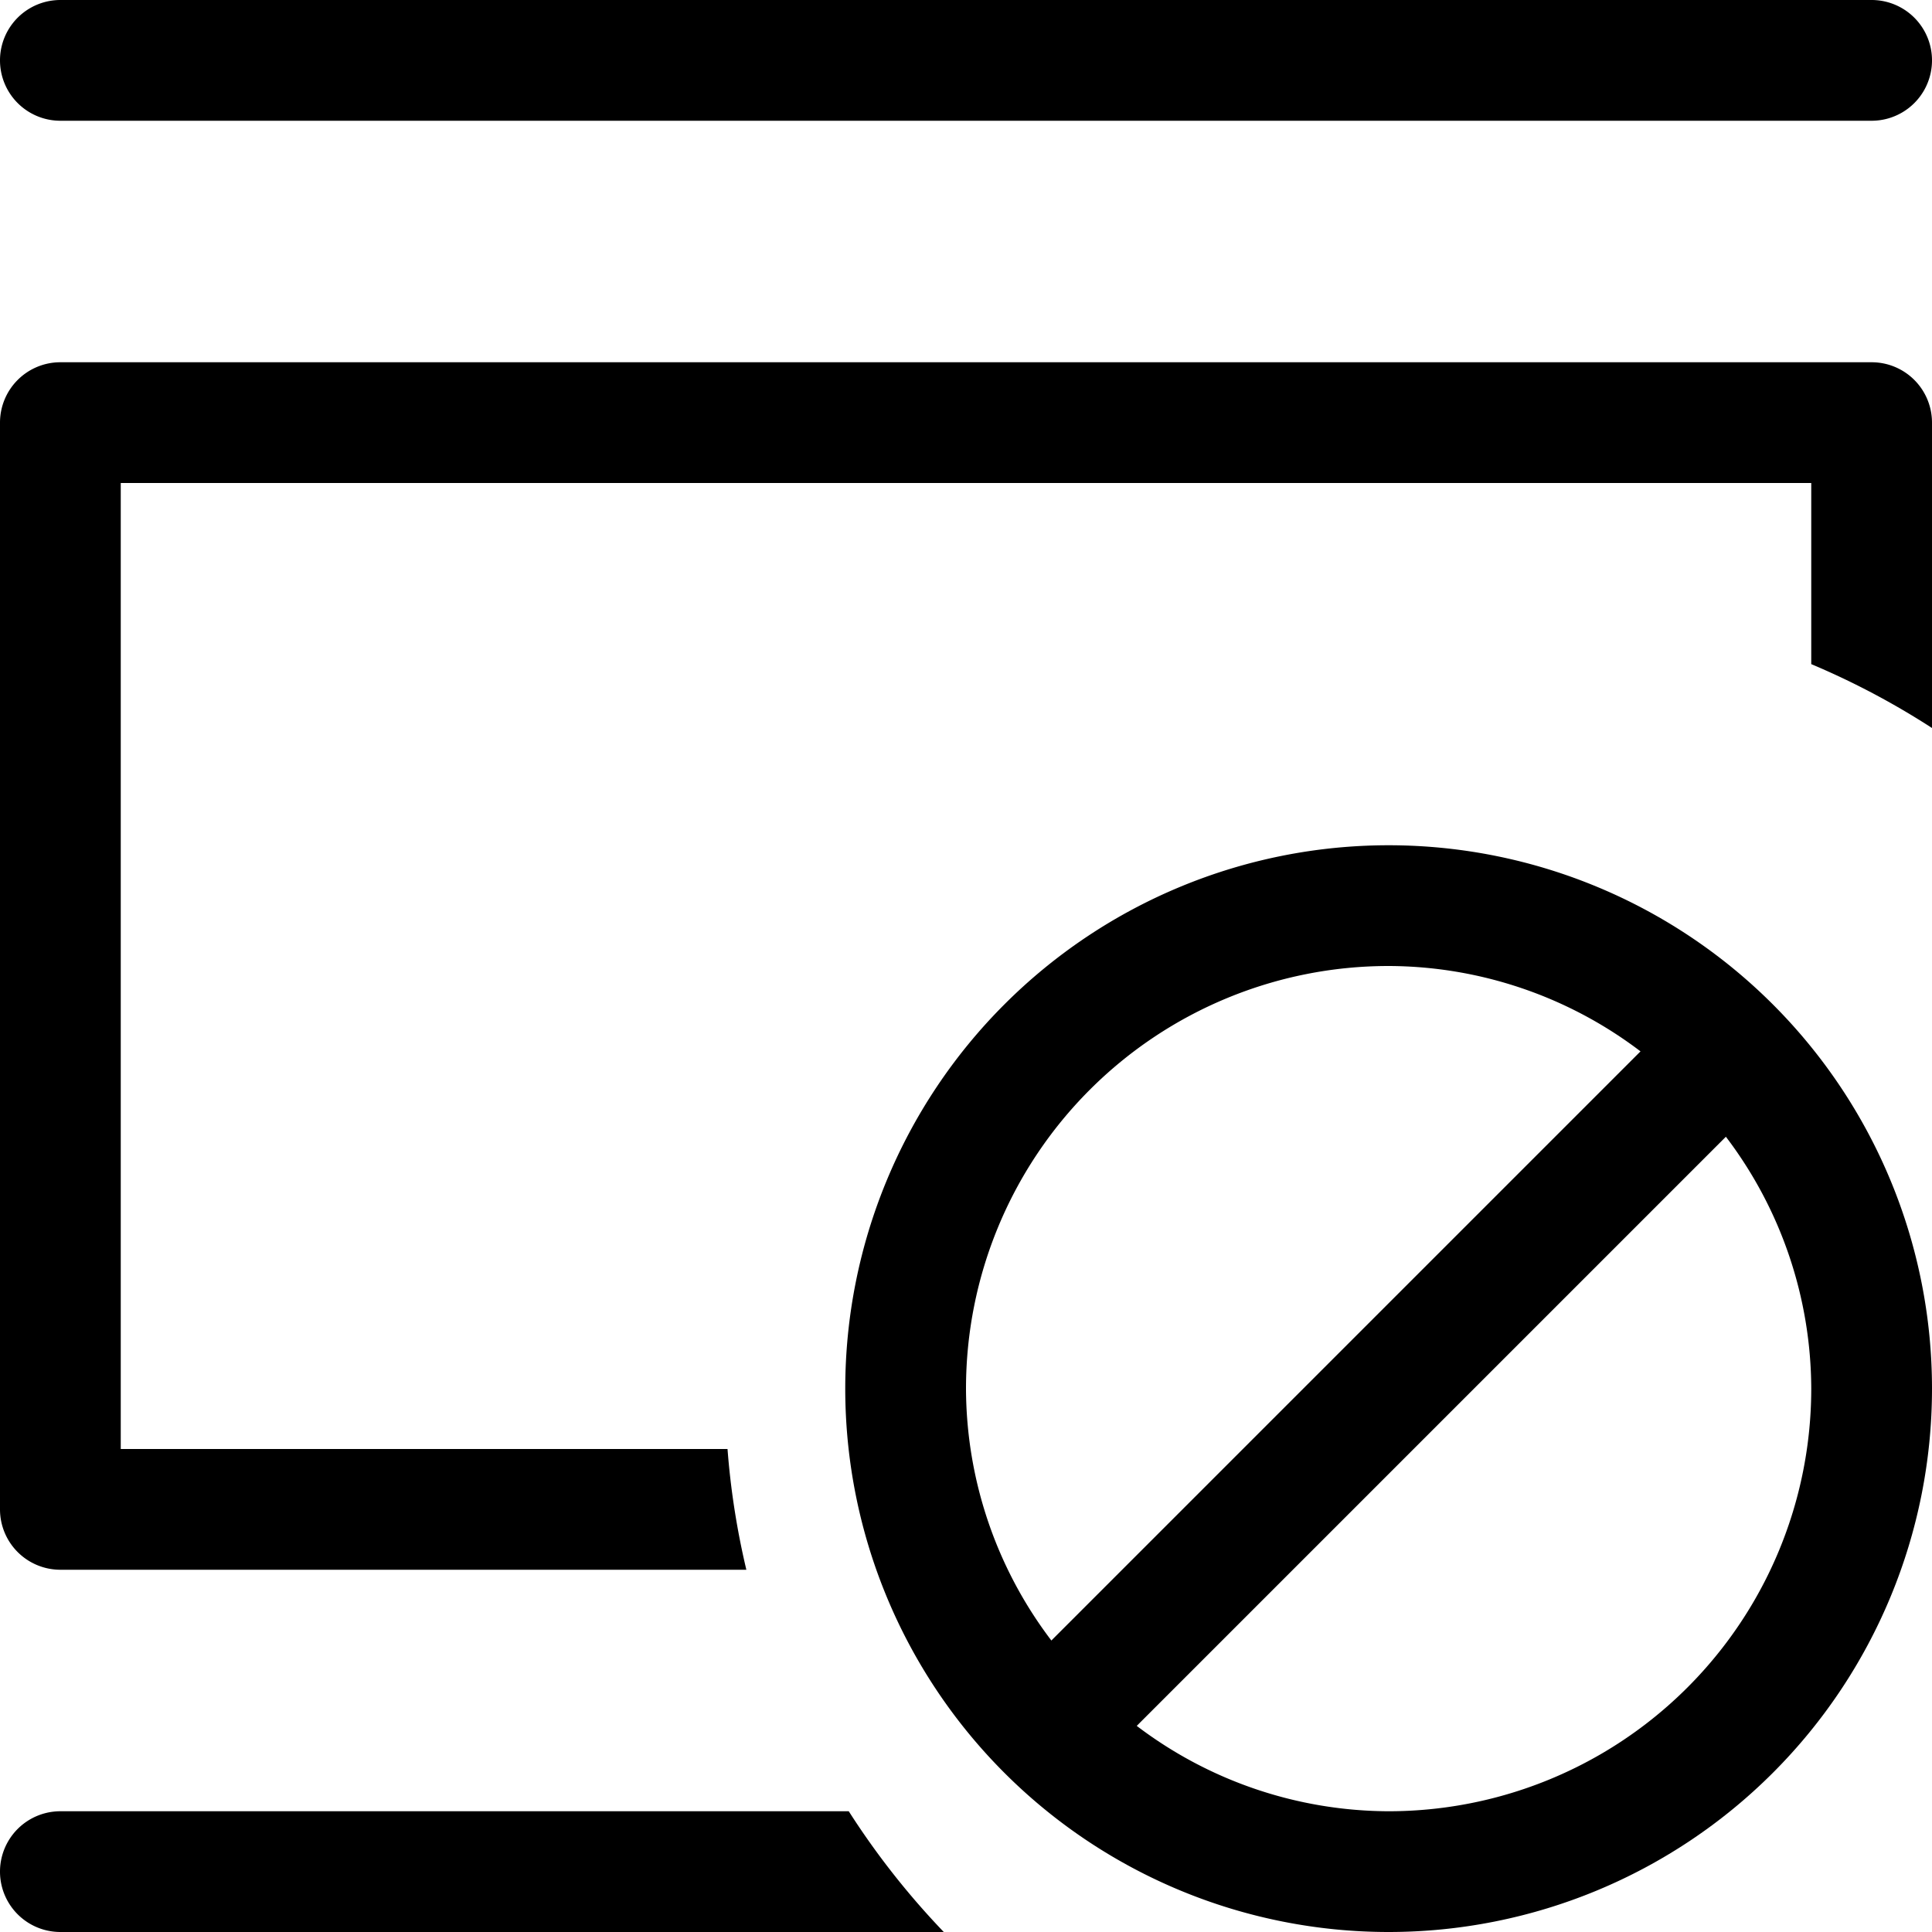 <svg xmlns="http://www.w3.org/2000/svg" xmlns:xlink="http://www.w3.org/1999/xlink" width="16" height="16" viewBox="0 0 16 16"><defs><style>.a{fill:none;}.b{clip-path:url(#a);}</style><clipPath id="a"><rect class="a" width="16" height="16"/></clipPath></defs><g class="b"><path d="M.5,1h15a.5.5,0,0,0,0-1H.5a.5.5,0,0,0,0,1"/><path d="M15.5,3H.5a.5.5,0,0,0-.5.5v9a.5.5,0,0,0,.5.5H6.181a6.451,6.451,0,0,1-.156-1H1V4H15V5.5a6.449,6.449,0,0,1,1,.529V3.5a.5.5,0,0,0-.5-.5"/><path d="M.5,15a.5.5,0,0,0,0,1H7.816a6.514,6.514,0,0,1-.787-1Z"/><path d="M11.5,7A4.5,4.5,0,1,0,16,11.5,4.5,4.5,0,0,0,11.5,7M8,11.5A3.5,3.5,0,0,1,11.5,8a3.463,3.463,0,0,1,2.086.707L8.707,13.586A3.463,3.463,0,0,1,8,11.5M11.5,15a3.463,3.463,0,0,1-2.086-.707l4.879-4.879A3.463,3.463,0,0,1,15,11.5,3.5,3.5,0,0,1,11.5,15"/></g></svg>